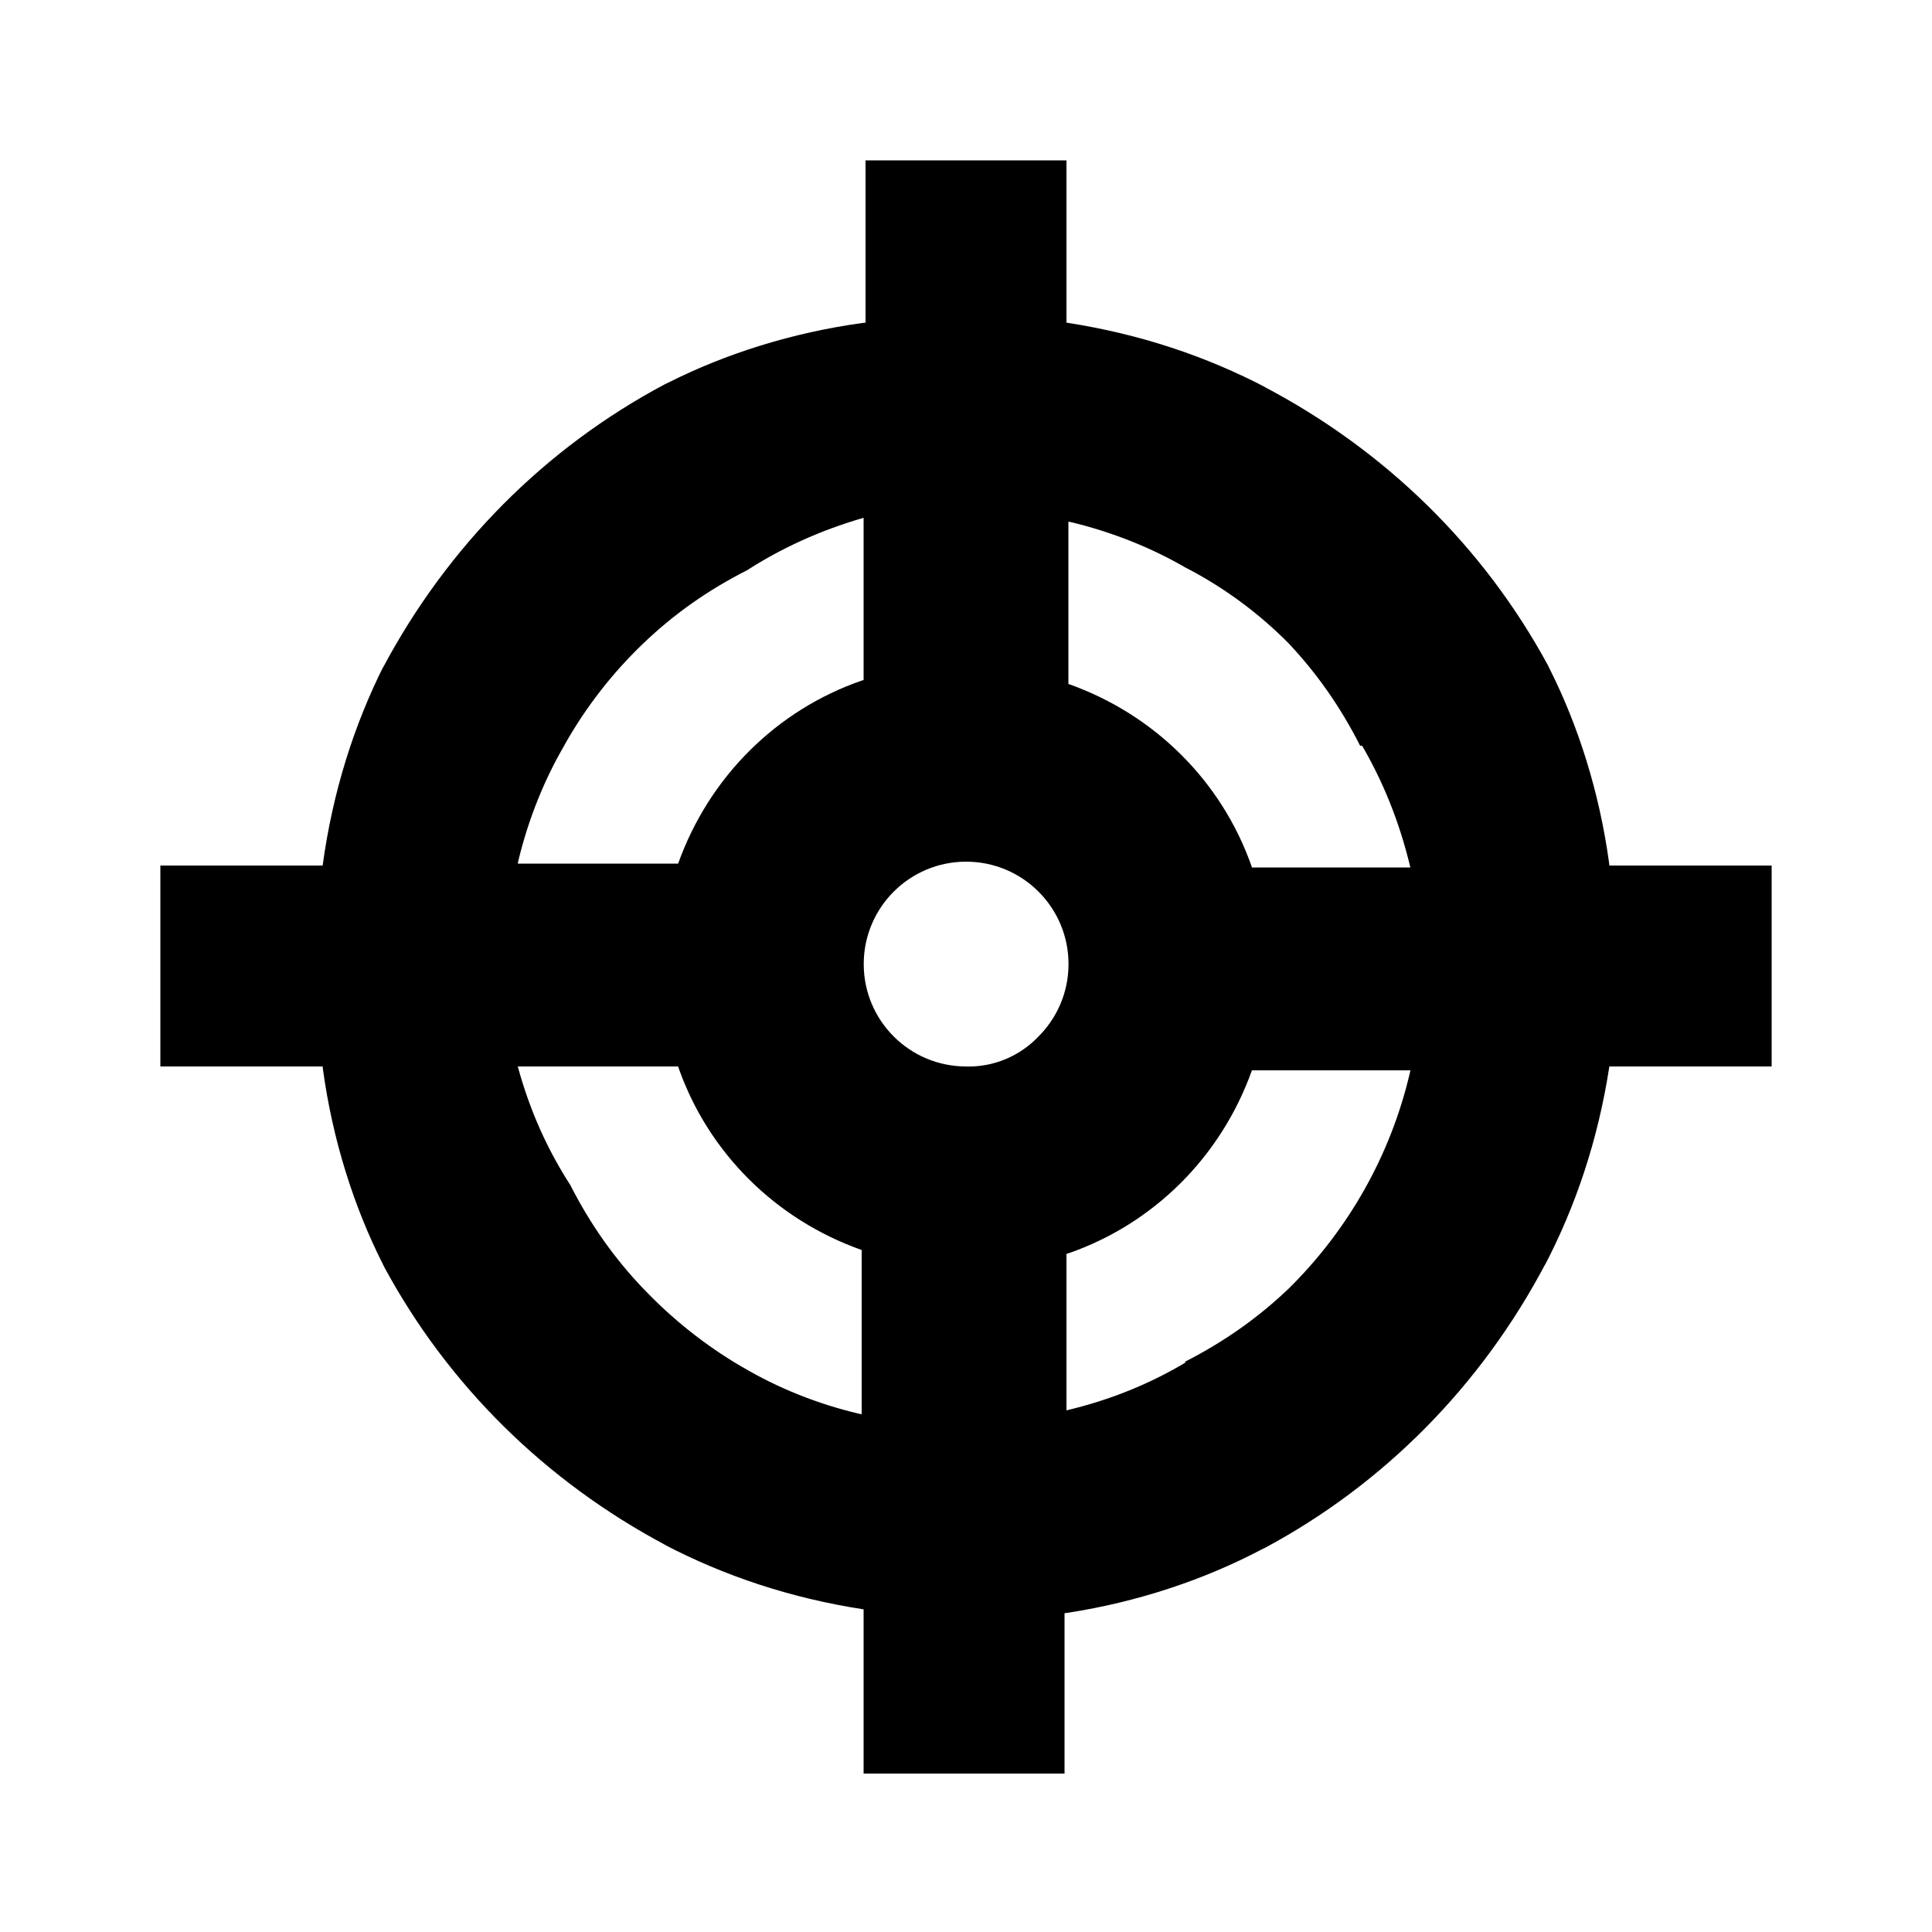 <!-- Generated by IcoMoon.io -->
<svg version="1.1" xmlns="http://www.w3.org/2000/svg" width="32" height="32" viewBox="0 0 32 32">
<title>my-location</title>
<path d="M29.344 17.664h-2.688c-0.188 1.22-0.558 2.319-1.084 3.322l0.028-0.058c-1.071 2.031-2.682 3.653-4.644 4.707l-0.060 0.029c-0.945 0.498-2.044 0.868-3.205 1.048l-0.059 0.008v2.656h-3.328v-2.72c-1.22-0.188-2.319-0.558-3.322-1.084l0.058 0.028c-2.014-1.067-3.624-2.667-4.675-4.613l-0.029-0.059c-0.478-0.948-0.826-2.048-0.986-3.209l-0.006-0.055h-2.688v-3.328h2.688c0.166-1.216 0.514-2.316 1.020-3.325l-0.028 0.061c1.079-2.034 2.701-3.657 4.675-4.707l0.061-0.029c0.948-0.478 2.048-0.826 3.209-0.986l0.055-0.006v-2.688h3.328v2.688c1.22 0.188 2.319 0.558 3.322 1.084l-0.058-0.028c2.027 1.063 3.648 2.663 4.707 4.613l0.029 0.059c0.478 0.948 0.826 2.048 0.986 3.209l0.006 0.055h2.688zM12.384 9.44c-0.662 0.334-1.232 0.74-1.73 1.218l0.002-0.002c-0.509 0.487-0.945 1.046-1.293 1.66l-0.019 0.036c-0.328 0.562-0.592 1.213-0.758 1.902l-0.010 0.050h2.656c0.513-1.435 1.63-2.542 3.037-3.030l0.035-0.010v-2.688c-0.73 0.212-1.368 0.506-1.949 0.881l0.029-0.017zM9.44 19.616c0.335 0.662 0.74 1.231 1.218 1.731l-0.002-0.003c0.48 0.505 1.028 0.941 1.629 1.293l0.035 0.019c0.562 0.331 1.214 0.596 1.904 0.759l0.048 0.009v-2.72c-1.429-0.506-2.534-1.611-3.029-3.006l-0.011-0.034h-2.656c0.202 0.742 0.498 1.391 0.88 1.979l-0.016-0.027zM17.184 17.184c0.317-0.308 0.514-0.739 0.514-1.216 0-0.937-0.759-1.696-1.696-1.696s-1.696 0.759-1.696 1.696c0 0.936 0.758 1.695 1.694 1.696h0c0.012 0 0.027 0.001 0.041 0.001 0.448 0 0.852-0.184 1.143-0.48l0-0zM22.528 12.352c-0.328-0.649-0.723-1.207-1.187-1.699l0.003 0.003c-0.485-0.49-1.044-0.906-1.659-1.23l-0.037-0.018c-0.562-0.328-1.213-0.592-1.902-0.758l-0.050-0.010v2.688c1.429 0.506 2.534 1.611 3.029 3.006l0.011 0.034h2.624c-0.182-0.763-0.457-1.435-0.819-2.051l0.019 0.035zM19.616 22.56c0.662-0.336 1.231-0.741 1.731-1.219l-0.003 0.003c0.974-0.961 1.683-2.189 2.006-3.566l0.010-0.050h-2.624c-0.513 1.435-1.63 2.542-3.037 3.030l-0.035 0.010v2.592c0.751-0.178 1.413-0.454 2.015-0.818l-0.031 0.018z"></path>
</svg>
